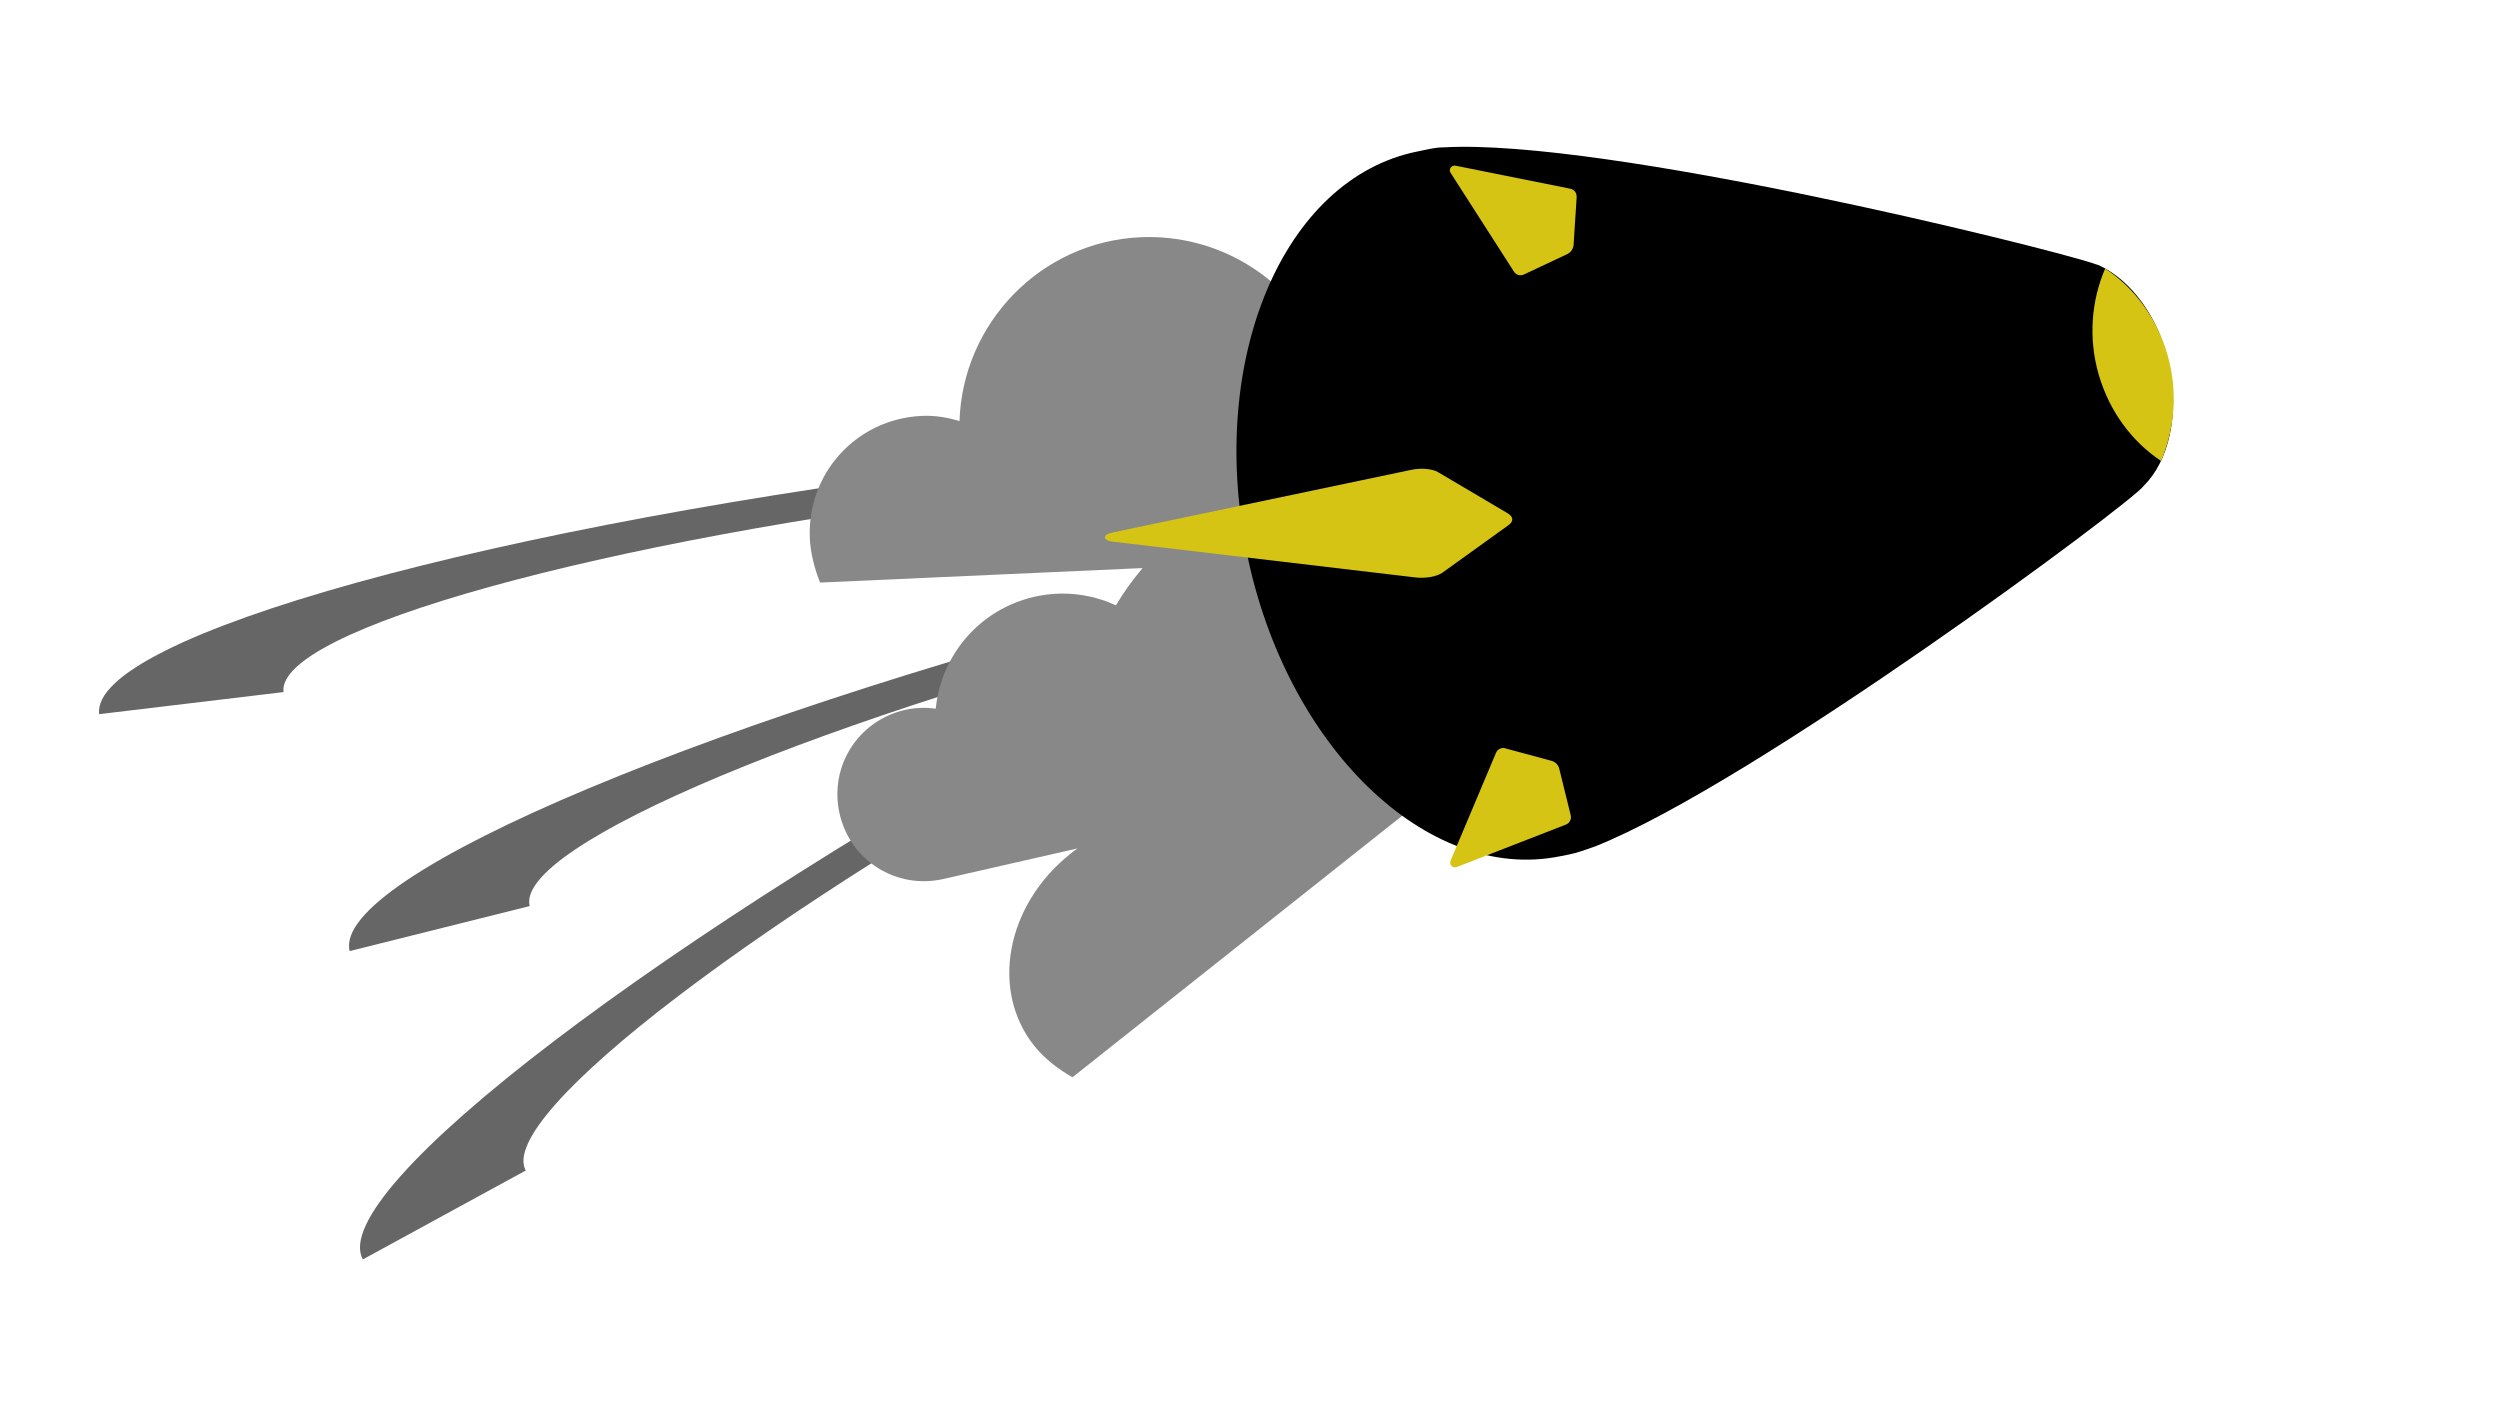 <svg xmlns="http://www.w3.org/2000/svg" width="300" height="168.75"><path d="M120.87 58.96l-.4-3.37C59.4 62.9 10.76 76.4 11.9 85.7l22.12-2.65c-.9-7.44 37.97-18.22 86.85-24.1zm25.84 14.97l-.82-3.3c-59.64 14.93-106.2 34.42-103.93 43.5l21.6-5.4c-1.8-7.28 35.4-22.85 83.16-34.8zM134.8 85.86l-1.62-2.98c-53.97 29.45-94.13 60.03-89.64 68.25l19.55-10.67c-3.6-6.6 28.5-31.02 71.7-54.6z" fill="#666"/><path d="M178.15 53.83c-1.46-7.8-8.4-13.53-16.57-13.16-1.15.06-2.2.2-3.27.48-3.8-7.8-12.1-13.1-21.47-12.68-12 .55-21.33 10.36-21.7 22.06-1.42-.43-2.92-.7-4.56-.62-7.8.37-13.76 6.9-13.4 14.7.08 1.8.58 3.67 1.23 5.3l38.7-1.74c-1.2 1.42-2.28 2.92-3.2 4.47-2.95-1.36-6.36-1.8-9.77-1.03-6.58 1.5-11.2 6.98-11.85 13.43-1.22-.16-2.46-.13-3.7.15-5.64 1.3-9.12 6.82-7.84 12.45 1.28 5.64 6.82 9.12 12.45 7.84l16.1-3.67c-.27.2-.56.4-.84.64-7.72 6.13-9.66 16.37-4.36 23.04 1.23 1.54 2.9 2.83 4.6 3.78l76.1-60.35c.3-4.12-.66-8.17-3.33-11.54-5.3-6.65-15.04-7.94-23.32-3.53z" fill="#888"/><path d="M188.24 102.55c1.1-.22 2.07-.6 3.15-.97C210.5 94 255.9 60.26 257.25 58.3c2.97-2.95 4.3-8.43 3.07-14.4-1.17-5.8-4.63-10.32-8.44-12.06-.27-.12-.38-.1-.63-.22-6.67-2.17-58.65-15-77.93-13.94-.7-.02-1.48.14-2.14.27l-1.1.23C154 21.43 144.9 43.1 149.62 66.35c4.72 23.24 21.66 39.64 37.6 36.4.23-.04.57-.1 1-.2z"/><path d="M189.2 23.65l-.37 5.74c-.04.48-.33.9-.76 1.1l-5.2 2.45c-.44.2-.94.06-1.2-.35l-7.6-11.85c-.27-.42.1-.95.58-.86l13.8 2.77c.46.1.77.5.74.98zM180.62 89.8l5.56 1.5c.47.12.83.5.93.95l1.38 5.6c.1.45-.13.92-.58 1.1l-13.12 5.1c-.47.17-.92-.3-.73-.75l5.46-12.96c.2-.45.66-.67 1.12-.55zM172.55 56.65l8.38 4.95c.7.42.73.97.06 1.44l-7.9 5.68c-.66.47-2.03.72-3.26.57L133.56 65c-1.28-.14-1.3-.84-.05-1.1l35.75-7.5c1.22-.28 2.6-.15 3.3.25zM260.1 42.57c-1.3-4.46-3.98-8.04-7.48-10.34-1.63 3.76-2.06 8.3-.77 12.74 1.3 4.44 4 8.03 7.47 10.34 1.63-3.75 2.06-8.3.78-12.73z" fill="#d6c415"/></svg>

